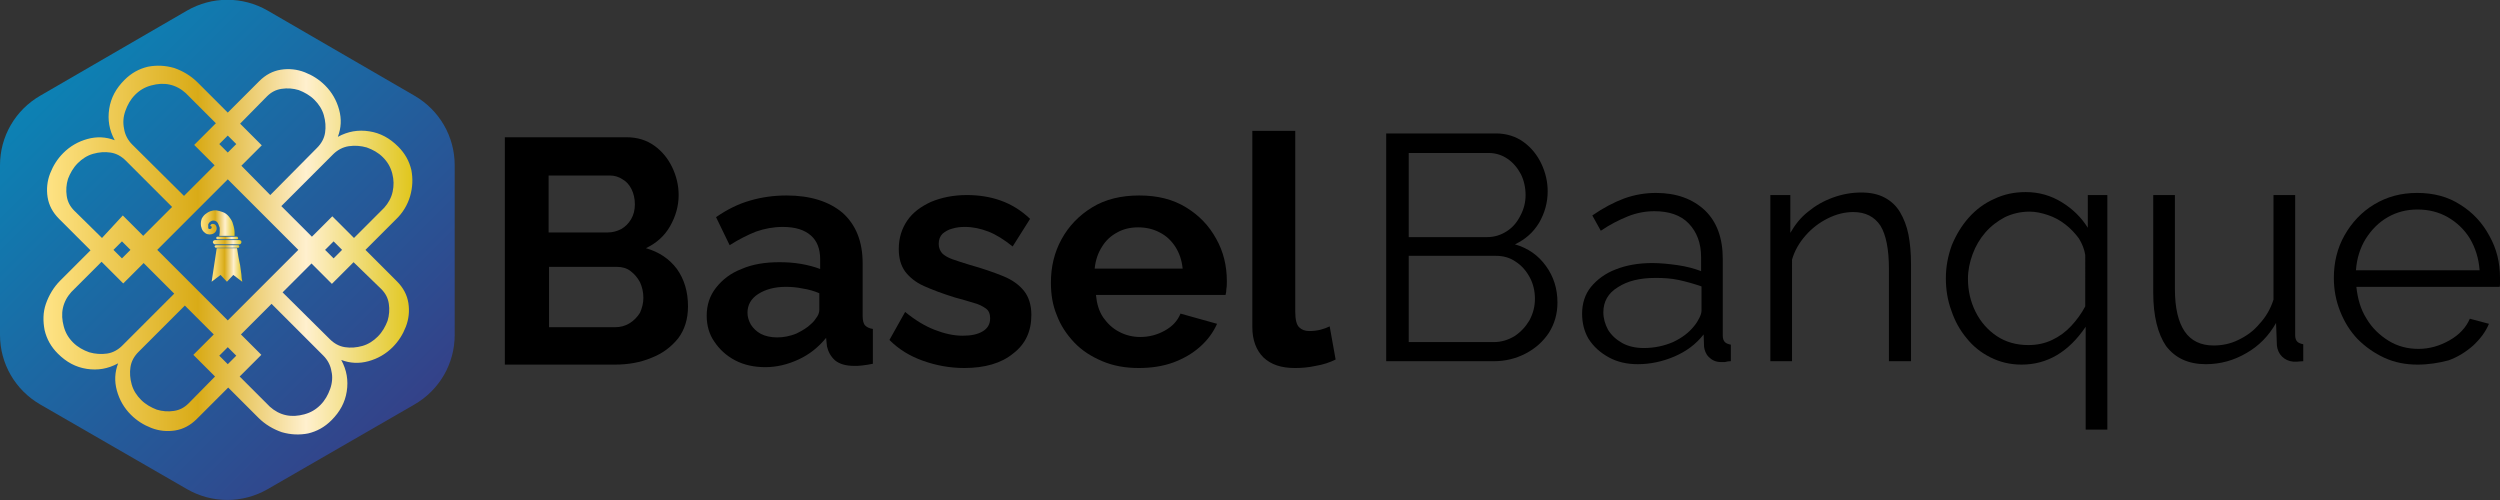 <?xml version="1.0" encoding="utf-8"?>
<!-- Generator: Adobe Illustrator 25.2.1, SVG Export Plug-In . SVG Version: 6.00 Build 0)  -->
<svg version="1.1" id="Capa_1" xmlns="http://www.w3.org/2000/svg" xmlns:xlink="http://www.w3.org/1999/xlink" x="0px" y="0px"
	 viewBox="0 0 588.3 117.7" style="enable-background:new 0 0 588.3 117.7;" xml:space="preserve">
<rect x="0" y="0" width="588.3" height="117.7" fill="#333333" stroke="none"/>
<style type="text/css">
	.st0{fill:url(#SVGID_1_);}
	.st1{fill:url(#SVGID_2_);}
	.st2{fill:url(#SVGID_3_);}
	.st3{fill:url(#SVGID_4_);}
	.st4{fill:url(#SVGID_5_);}
	.st5{fill:url(#SVGID_6_);}
	.st6{fill:url(#SVGID_7_);}
</style>
<g>
	<g>
		<g>
			<path d="M161.9,72.1c0,3-0.8,5.5-2.3,7.5c-1.6,2-3.7,3.6-6.3,4.6c-2.6,1.1-5.5,1.6-8.6,1.6h-25.9V32.3h28.7c2.5,0,4.7,0.7,6.5,2
				c1.8,1.3,3.2,3,4.2,5.1c1,2.1,1.5,4.3,1.5,6.5c0,2.6-0.7,5-2,7.3c-1.3,2.3-3.2,4-5.7,5.2c3.1,0.9,5.5,2.5,7.3,4.9
				C161,65.7,161.9,68.6,161.9,72.1z M129.1,41.2v13.5H143c1.2,0,2.2-0.3,3.2-0.8c1-0.6,1.7-1.3,2.3-2.3c0.6-1,0.9-2.2,0.9-3.5
				c0-1.4-0.3-2.6-0.8-3.6c-0.5-1-1.2-1.8-2.1-2.3c-0.9-0.6-1.9-0.9-3-0.9H129.1z M151.4,70.1c0-1.4-0.3-2.6-0.8-3.7
				c-0.6-1.1-1.3-1.9-2.2-2.6c-0.9-0.7-2-1-3.2-1h-16V77h15.5c1.3,0,2.4-0.3,3.4-0.9c1-0.6,1.9-1.5,2.5-2.5
				C151.1,72.5,151.4,71.3,151.4,70.1z"/>
			<path d="M166.3,74.3c0-2.5,0.7-4.7,2.2-6.6s3.4-3.4,6-4.4c2.5-1.1,5.5-1.6,8.9-1.6c1.7,0,3.3,0.1,5.1,0.4
				c1.7,0.3,3.2,0.7,4.5,1.2V61c0-2.4-0.7-4.3-2.2-5.6c-1.5-1.3-3.6-2-6.6-2c-2.2,0-4.3,0.4-6.3,1.1c-2,0.8-4,1.8-6.2,3.2l-3.2-6.6
				c2.6-1.8,5.2-3.1,8-3.9c2.7-0.8,5.6-1.2,8.6-1.2c5.6,0,10,1.4,13.2,4.1c3.1,2.8,4.7,6.7,4.7,11.9v12.4c0,1,0.2,1.8,0.6,2.2
				c0.4,0.4,1,0.7,1.8,0.8v8.2c-0.9,0.2-1.7,0.3-2.5,0.4c-0.7,0.1-1.3,0.1-1.8,0.1c-2,0-3.5-0.4-4.6-1.3c-1-0.9-1.6-2-1.9-3.3
				l-0.2-2c-1.8,2.2-3.9,3.9-6.5,5.1c-2.6,1.2-5.2,1.8-7.8,1.8c-2.6,0-5-0.5-7.1-1.6s-3.7-2.6-4.9-4.4
				C166.9,78.7,166.3,76.6,166.3,74.3z M190.9,76.2c0.6-0.5,1-1.1,1.4-1.7c0.4-0.6,0.5-1.2,0.5-1.6V69c-1.2-0.5-2.5-0.9-3.9-1.1
				c-1.4-0.3-2.7-0.4-4-0.4c-2.6,0-4.8,0.6-6.5,1.7c-1.7,1.1-2.5,2.6-2.5,4.4c0,1,0.3,1.9,0.8,2.8c0.6,0.9,1.3,1.6,2.4,2.2
				c1,0.5,2.3,0.8,3.8,0.8c1.5,0,3-0.3,4.5-0.9C188.8,77.8,190,77.1,190.9,76.2z"/>
			<path d="M226.9,86.6c-3.4,0-6.6-0.6-9.7-1.7c-3.1-1.1-5.7-2.7-7.9-4.9l3.7-6.6c2.3,1.9,4.6,3.3,6.9,4.2c2.3,0.9,4.5,1.4,6.6,1.4
				c2,0,3.5-0.3,4.7-1c1.2-0.7,1.8-1.7,1.8-3.1c0-1-0.3-1.8-1-2.3c-0.7-0.5-1.6-1-2.8-1.3c-1.2-0.4-2.7-0.8-4.5-1.3
				c-2.9-0.9-5.3-1.8-7.3-2.7s-3.4-2.1-4.4-3.4c-1-1.4-1.5-3.1-1.5-5.3c0-2.6,0.7-4.8,2-6.7c1.3-1.9,3.2-3.3,5.6-4.4
				c2.4-1,5.2-1.6,8.4-1.6c2.8,0,5.5,0.4,8,1.3c2.5,0.9,4.8,2.3,6.9,4.3l-4.1,6.5c-2-1.6-3.9-2.8-5.7-3.5c-1.8-0.7-3.7-1.1-5.5-1.1
				c-1.1,0-2,0.1-3,0.4c-0.9,0.2-1.7,0.7-2.3,1.2c-0.6,0.6-0.9,1.4-0.9,2.4c0,0.9,0.3,1.6,0.8,2.2c0.5,0.5,1.3,1,2.4,1.4
				c1.1,0.4,2.4,0.8,4,1.3c3.2,0.9,5.8,1.8,8,2.7c2.2,0.9,3.8,2.1,4.9,3.5c1.1,1.4,1.7,3.3,1.7,5.6c0,3.9-1.4,6.9-4.3,9.1
				C235.6,85.5,231.7,86.6,226.9,86.6z"/>
			<path d="M268,86.6c-3.2,0-6-0.5-8.6-1.6c-2.6-1.1-4.8-2.5-6.6-4.4c-1.8-1.9-3.2-4-4.1-6.4c-1-2.4-1.4-4.9-1.4-7.7
				c0-3.7,0.8-7.1,2.5-10.2c1.7-3.1,4.1-5.6,7.2-7.5c3.1-1.9,6.8-2.8,11.1-2.8c4.3,0,7.9,0.9,11,2.8c3.1,1.9,5.4,4.3,7.1,7.4
				c1.7,3,2.5,6.4,2.5,9.9c0,0.6,0,1.3-0.1,1.8c0,0.6-0.1,1.1-0.2,1.5h-30.5c0.2,2.1,0.7,3.8,1.7,5.3c1,1.4,2.2,2.6,3.8,3.4
				c1.5,0.8,3.2,1.2,4.9,1.2c2.1,0,4-0.5,5.8-1.5c1.8-1,3-2.3,3.7-4l8.6,2.4c-0.9,2-2.2,3.8-4,5.4c-1.8,1.6-3.9,2.8-6.3,3.7
				C273.6,86.2,270.9,86.6,268,86.6z M257.6,63.2h20.7c-0.2-2-0.8-3.7-1.7-5.1c-0.9-1.4-2.1-2.6-3.7-3.4c-1.5-0.8-3.2-1.2-5.1-1.2
				c-1.8,0-3.5,0.4-4.9,1.2c-1.5,0.8-2.7,1.9-3.6,3.4C258.4,59.5,257.8,61.2,257.6,63.2z"/>
			<path d="M294.7,30.8h10.1v42.5c0,1.9,0.3,3.1,0.9,3.7c0.6,0.6,1.4,0.9,2.4,0.9c0.9,0,1.8-0.1,2.6-0.3c0.8-0.2,1.6-0.5,2.2-0.8
				l1.4,7.8c-1.4,0.7-2.9,1.2-4.7,1.5c-1.8,0.4-3.4,0.5-4.9,0.5c-3.2,0-5.6-0.8-7.4-2.5c-1.7-1.7-2.6-4.1-2.6-7.1V30.8z"/>
		</g>
		<g>
			<path d="M366.5,71.2c0,2.7-0.7,5-2,7.1c-1.4,2.1-3.2,3.7-5.5,4.9c-2.3,1.2-4.8,1.8-7.5,1.8h-25.3V31.4H352c2.5,0,4.7,0.7,6.5,2
				c1.8,1.3,3.2,3,4.2,5.1c1,2.1,1.5,4.3,1.5,6.5c0,2.7-0.7,5.1-2,7.4c-1.4,2.3-3.2,3.9-5.7,5.1c3.1,0.9,5.5,2.6,7.3,5.1
				C365.6,65.1,366.5,67.9,366.5,71.2z M331.5,36v19.8h18.4c1.8,0,3.3-0.5,4.7-1.4c1.4-0.9,2.4-2.1,3.2-3.7c0.8-1.5,1.2-3.1,1.2-4.8
				c0-1.8-0.4-3.5-1.1-4.9c-0.8-1.5-1.8-2.7-3.1-3.6c-1.3-0.9-2.8-1.4-4.5-1.4H331.5z M361.2,70.3c0-1.8-0.4-3.5-1.2-5
				c-0.8-1.5-1.9-2.8-3.3-3.7c-1.4-1-3-1.4-4.7-1.4h-20.5v20.3h20c1.8,0,3.4-0.5,4.9-1.4c1.5-1,2.6-2.2,3.5-3.7
				C360.8,73.7,361.2,72.1,361.2,70.3z"/>
			<path d="M372.3,73.8c0-2.4,0.7-4.6,2.1-6.3s3.4-3.2,5.8-4.1c2.5-1,5.4-1.5,8.6-1.5c1.9,0,3.9,0.2,6,0.5c2.1,0.3,3.9,0.8,5.5,1.4
				v-3.3c0-3.3-1-5.9-2.9-7.9s-4.7-2.9-8.1-2.9c-2.1,0-4.2,0.4-6.2,1.2c-2,0.8-4.2,1.9-6.4,3.4l-2-3.6c2.6-1.8,5.1-3.1,7.5-4
				c2.5-0.9,5-1.3,7.5-1.3c4.8,0,8.6,1.4,11.5,4.1c2.8,2.7,4.2,6.5,4.2,11.4v18.1c0,0.7,0.2,1.2,0.5,1.5c0.3,0.3,0.8,0.5,1.4,0.6V85
				c-0.6,0-1,0.1-1.4,0.2c-0.4,0-0.7,0-0.9,0c-1.3,0-2.2-0.5-2.9-1.2s-1-1.6-1.1-2.4l-0.1-2.9c-1.8,2.3-4.1,4-6.9,5.2
				c-2.8,1.2-5.7,1.8-8.6,1.8c-2.5,0-4.8-0.5-6.8-1.6c-2-1.1-3.6-2.5-4.8-4.4C372.8,78,372.3,76,372.3,73.8z M398.6,76.8
				c0.6-0.7,1-1.4,1.3-2c0.3-0.6,0.5-1.2,0.5-1.7v-5.7c-1.7-0.6-3.5-1.1-5.3-1.5c-1.8-0.4-3.7-0.5-5.5-0.5c-3.7,0-6.6,0.7-8.9,2.2
				c-2.3,1.4-3.4,3.4-3.4,5.9c0,1.4,0.4,2.8,1.1,4.1c0.8,1.3,1.9,2.3,3.3,3.1s3.2,1.2,5.1,1.2c2.5,0,4.8-0.5,6.9-1.4
				C395.8,79.5,397.4,78.3,398.6,76.8z"/>
			<path d="M449.6,85h-5.1V63.2c0-4.6-0.7-8-2-10.1c-1.4-2.1-3.5-3.2-6.4-3.2c-2,0-4,0.5-6,1.5s-3.7,2.3-5.2,4
				c-1.5,1.7-2.6,3.6-3.2,5.7V85h-5.1V45.9h4.7v8.9c1.1-1.9,2.4-3.6,4.2-5c1.7-1.4,3.6-2.5,5.8-3.3c2.2-0.8,4.4-1.2,6.7-1.2
				c2.2,0,4,0.4,5.5,1.2c1.5,0.8,2.7,1.9,3.6,3.4c0.9,1.5,1.6,3.3,2,5.3c0.4,2.1,0.6,4.4,0.6,6.9V85z"/>
			<path d="M475.7,85.8c-2.7,0-5.1-0.6-7.3-1.7c-2.2-1.1-4.1-2.6-5.6-4.5c-1.6-1.9-2.8-4.1-3.6-6.5c-0.9-2.4-1.3-5-1.3-7.6
				c0-2.8,0.5-5.3,1.4-7.8c1-2.4,2.3-4.6,4-6.5c1.7-1.9,3.7-3.4,6-4.4c2.3-1.1,4.7-1.6,7.4-1.6c3.1,0,5.9,0.8,8.5,2.4
				c2.6,1.6,4.6,3.6,6.1,6v-7.7h4.6v55.2h-5.1V76.9C486.8,82.8,481.8,85.8,475.7,85.8z M477.3,81.2c2.1,0,3.9-0.4,5.6-1.2
				c1.7-0.8,3.2-1.9,4.5-3.3c1.3-1.4,2.4-2.9,3.3-4.6V60c-0.2-1.3-0.7-2.6-1.5-3.9c-0.9-1.2-1.9-2.3-3.2-3.3c-1.3-1-2.6-1.7-4.1-2.2
				c-1.5-0.5-2.9-0.8-4.3-0.8c-2.2,0-4.1,0.5-5.8,1.3c-1.7,0.9-3.3,2.1-4.6,3.6s-2.3,3.2-3,5.1c-0.7,1.9-1.1,3.8-1.1,5.8
				c0,2.8,0.6,5.4,1.8,7.8c1.2,2.4,2.9,4.3,5,5.7S474.5,81.2,477.3,81.2z"/>
			<path d="M506.7,68.9v-23h5.1V68c0,4.5,0.8,7.8,2.3,10c1.5,2.2,3.8,3.3,6.8,3.3c2,0,4-0.4,5.8-1.3c1.9-0.9,3.6-2.1,5-3.8
				c1.5-1.6,2.6-3.5,3.3-5.7V45.9h5.1v33c0,0.7,0.2,1.2,0.5,1.5c0.3,0.3,0.8,0.5,1.4,0.6V85c-0.6,0-1.1,0.1-1.4,0.1
				c-0.4,0-0.7,0-1,0c-1-0.1-1.9-0.5-2.6-1.2c-0.7-0.7-1.1-1.6-1.2-2.6l-0.2-5.3c-1.7,3-4,5.4-7,7.1c-2.9,1.7-6.1,2.6-9.5,2.6
				c-4.1,0-7.2-1.4-9.4-4.3C507.8,78.6,506.7,74.4,506.7,68.9z"/>
			<path d="M568.9,85.8c-2.8,0-5.4-0.5-7.8-1.6c-2.4-1.1-4.5-2.6-6.3-4.4c-1.8-1.9-3.1-4-4.1-6.5c-1-2.5-1.5-5.1-1.5-7.9
				c0-3.6,0.8-7,2.5-10c1.7-3,4-5.5,7-7.3c3-1.8,6.3-2.7,10.1-2.7c3.9,0,7.3,0.9,10.2,2.8c2.9,1.8,5.2,4.3,6.8,7.3
				c1.7,3,2.5,6.3,2.5,9.9c0,0.4,0,0.8,0,1.2s0,0.7-0.1,0.9h-33.7c0.3,2.8,1,5.3,2.4,7.5c1.3,2.2,3.1,3.9,5.2,5.2
				c2.1,1.3,4.5,1.9,7,1.9c2.6,0,5-0.7,7.3-2c2.3-1.3,3.9-3,4.8-5.1l4.5,1.2c-0.8,1.9-2,3.5-3.7,5.1c-1.7,1.5-3.6,2.7-5.8,3.5
				C573.9,85.4,571.5,85.8,568.9,85.8z M554.4,63.6h29.1c-0.2-2.8-1-5.3-2.3-7.5c-1.3-2.1-3.1-3.8-5.2-5c-2.1-1.2-4.5-1.8-7.1-1.8
				c-2.6,0-4.9,0.6-7,1.8c-2.1,1.2-3.8,2.9-5.2,5.1C555.4,58.3,554.6,60.8,554.4,63.6z"/>
		</g>
	</g>
	<g>
		<linearGradient id="SVGID_1_" gradientUnits="userSpaceOnUse" x1="-11.893" y1="-6.548" x2="108.734" y2="114.078">
			<stop  offset="0" style="stop-color:#0095C1"/>
			<stop  offset="1" style="stop-color:#3B3681"/>
		</linearGradient>
		<path class="st0" d="M107,78.8V38.9c0-6.8-3.6-13-9.5-16.4L63,2.5c-5.9-3.4-13.1-3.4-19,0L9.5,22.5C3.6,25.9,0,32.1,0,38.9v39.9
			c0,6.8,3.6,13,9.5,16.4L44,115.1c5.9,3.4,13.1,3.4,19,0l34.5-19.9C103.4,91.8,107,85.6,107,78.8z"/>
		<linearGradient id="SVGID_2_" gradientUnits="userSpaceOnUse" x1="10.128" y1="58.799" x2="97.108" y2="58.799">
			<stop  offset="0" style="stop-color:#FFE487"/>
			<stop  offset="0.419" style="stop-color:#D9AB17"/>
			<stop  offset="0.712" style="stop-color:#FFF0CE"/>
			<stop  offset="1" style="stop-color:#E0C61C"/>
		</linearGradient>
		<path class="st1" d="M96.5,46.2c0.6-2.1,0.7-4.1,0.3-6.2c-0.5-2.1-1.5-3.9-3.1-5.5c-2-2-4.2-3.2-6.8-3.6c-2.6-0.4-5,0-7.4,1.3
			c0.8-2.1,0.9-4.2,0.3-6.4c-0.6-2.2-1.7-4.1-3.3-5.7c-1.4-1.4-3-2.4-4.8-3.1c-1.8-0.7-3.7-0.9-5.6-0.6c-1.9,0.3-3.6,1.2-5.1,2.7
			l-7.4,7.4l-7.1-7.1c-1.6-1.6-3.5-2.7-5.5-3.4c-2.1-0.6-4.1-0.7-6.2-0.3c-2.1,0.5-3.9,1.5-5.5,3.1c-2,2-3.2,4.2-3.6,6.8
			c-0.4,2.6,0,5,1.3,7.4c-2.1-0.8-4.2-0.9-6.4-0.3c-2.2,0.6-4.1,1.7-5.7,3.3c-1.4,1.4-2.4,3-3.1,4.8c-0.7,1.8-0.9,3.7-0.6,5.6
			c0.3,1.9,1.2,3.6,2.7,5.1l7.4,7.4l-7.1,7.1c-1.6,1.6-2.7,3.5-3.4,5.5s-0.7,4.1-0.3,6.2c0.5,2.1,1.5,3.9,3.1,5.5
			c2,2,4.2,3.2,6.8,3.6c2.6,0.4,5,0,7.4-1.3c-0.8,2.1-0.9,4.2-0.3,6.4c0.6,2.2,1.7,4.1,3.3,5.7c1.4,1.4,3,2.4,4.8,3.1
			c1.8,0.7,3.7,0.9,5.6,0.6c1.9-0.3,3.6-1.2,5.1-2.7l7.4-7.4l7.1,7.1c1.6,1.6,3.5,2.7,5.5,3.4c2.1,0.6,4.1,0.7,6.2,0.3
			c2.1-0.5,3.9-1.5,5.5-3.1c2-2,3.2-4.2,3.6-6.8c0.4-2.6,0-5-1.3-7.4c2.1,0.8,4.2,0.9,6.4,0.3c2.2-0.6,4.1-1.7,5.7-3.3
			c1.4-1.4,2.4-3,3.1-4.8c0.7-1.8,0.9-3.7,0.6-5.6c-0.3-1.9-1.2-3.6-2.7-5.1L86,58.8l7.1-7.1C94.8,50.1,95.9,48.2,96.5,46.2z
			 M62.8,22.7c1-1,2.1-1.6,3.5-1.8c1.3-0.2,2.7-0.1,4,0.3c1.3,0.5,2.6,1.2,3.7,2.3c1,1,1.8,2.2,2.2,3.6c0.4,1.4,0.5,2.8,0.3,4.1
			c-0.2,1.4-0.9,2.6-1.9,3.6L63.6,45.9L56.8,39l4.8-4.8l-5.1-5.1L62.8,22.7z M70.2,58.8L53.6,75.4L37,58.8l16.6-16.6L70.2,58.8z
			 M51.6,33.9l2-2l2,2l-2,2L51.6,33.9z M29.5,26.1c0.5-1.4,1.2-2.7,2.3-3.8c1.1-1.1,2.3-1.8,3.8-2.2c1.5-0.4,2.9-0.5,4.3-0.2
			c1.4,0.3,2.7,1,3.8,2l7.1,7.1l-5.1,5.1l4.8,4.8l-7.2,7.2L31.1,34c-1-1-1.7-2.3-1.9-3.7C28.9,28.9,29,27.5,29.5,26.1z M17.5,49.6
			c-1-1-1.6-2.1-1.8-3.5c-0.2-1.3-0.1-2.7,0.3-4c0.5-1.3,1.2-2.6,2.3-3.7c1-1,2.2-1.8,3.6-2.2c1.4-0.4,2.8-0.5,4.1-0.3
			c1.4,0.2,2.6,0.9,3.6,1.9l10.9,10.9l-6.8,6.8l-4.8-4.8L24,56L17.5,49.6z M30.7,58.8l-2,2l-2-2l2-2L30.7,58.8z M25.2,83.2
			c-1.4,0.2-2.8,0.1-4.2-0.3c-1.4-0.5-2.7-1.2-3.8-2.3c-1.1-1.1-1.8-2.3-2.2-3.8c-0.4-1.5-0.5-2.9-0.2-4.3c0.3-1.4,1-2.7,2-3.8
			l7.1-7.1l5.1,5.1l4.8-4.8l7.2,7.2L28.8,81.3C27.8,82.3,26.6,83,25.2,83.2z M44.4,94.9c-1,1-2.1,1.6-3.5,1.8
			c-1.3,0.2-2.7,0.1-4-0.3c-1.3-0.5-2.6-1.2-3.7-2.3c-1-1-1.8-2.2-2.2-3.6c-0.4-1.4-0.5-2.8-0.3-4.1c0.2-1.4,0.9-2.6,1.9-3.6
			l10.9-10.9l6.8,6.8l-4.8,4.8l5.1,5.1L44.4,94.9z M55.6,83.7l-2,2l-2-2l2-2L55.6,83.7z M77.7,91.5c-0.5,1.4-1.2,2.7-2.3,3.8
			c-1.1,1.1-2.3,1.8-3.8,2.2c-1.5,0.4-2.9,0.5-4.3,0.2c-1.4-0.3-2.7-1-3.8-2l-7.1-7.1l5.1-5.1l-4.8-4.8l7.2-7.2l12.2,12.2
			c1,1,1.7,2.3,1.9,3.7C78.3,88.6,78.2,90.1,77.7,91.5z M89.7,68c1,1,1.6,2.1,1.8,3.5c0.2,1.3,0.1,2.7-0.3,4
			c-0.5,1.3-1.2,2.6-2.3,3.7c-1,1-2.2,1.8-3.6,2.2c-1.4,0.4-2.8,0.5-4.1,0.3c-1.4-0.2-2.6-0.9-3.6-1.9L66.5,68.8l6.8-6.8l4.8,4.8
			l5.1-5.1L89.7,68z M76.5,58.8l2-2l2,2l-2,2L76.5,58.8z M92.4,45.1c-0.3,1.4-1,2.7-2,3.8L83.3,56l-5.1-5.1l-4.8,4.8l-7.2-7.2
			l12.2-12.2c1-1,2.3-1.7,3.7-1.9c1.4-0.2,2.8-0.1,4.2,0.3c1.4,0.5,2.7,1.2,3.8,2.3c1.1,1.1,1.8,2.3,2.2,3.8S92.7,43.7,92.4,45.1z"
			/>
		<g>
			<linearGradient id="SVGID_3_" gradientUnits="userSpaceOnUse" x1="49.841" y1="62.374" x2="57.065" y2="62.374">
				<stop  offset="0" style="stop-color:#FFE487"/>
				<stop  offset="0.419" style="stop-color:#D9AB17"/>
				<stop  offset="0.712" style="stop-color:#FFF0CE"/>
				<stop  offset="1" style="stop-color:#E0C61C"/>
			</linearGradient>
			<path class="st2" d="M56.1,60.4c-0.1-0.6-0.2-1.3-0.3-1.9c0,0,0-0.1-0.1-0.1c-1.5,0-3.1,0-4.6,0c0,0,0,0-0.1,0
				c-0.4,2.6-0.8,5.2-1.2,7.9c0.7-0.5,1.4-1.1,2.1-1.6c0.5,0.5,1,1.1,1.5,1.6c0.5-0.5,1-1.1,1.5-1.6c0.7,0.5,1.4,1.1,2.1,1.6
				c0,0,0,0,0-0.1c-0.1-0.5-0.2-1-0.2-1.6c-0.1-0.7-0.2-1.5-0.3-2.2C56.4,61.8,56.2,61.1,56.1,60.4z"/>
			<linearGradient id="SVGID_4_" gradientUnits="userSpaceOnUse" x1="47.295" y1="52.47" x2="55.279" y2="52.47">
				<stop  offset="0" style="stop-color:#FFE487"/>
				<stop  offset="0.419" style="stop-color:#D9AB17"/>
				<stop  offset="0.712" style="stop-color:#FFF0CE"/>
				<stop  offset="1" style="stop-color:#E0C61C"/>
			</linearGradient>
			<path class="st3" d="M47.3,53.2c0.1,0.4,0.2,0.8,0.5,1.2c0.3,0.3,0.6,0.6,1,0.7c0.4,0.1,0.7,0.1,1.1,0c1-0.3,1.2-1.2,1-1.8
				c-0.1-0.3-0.3-0.6-0.7-0.6c-0.3-0.1-0.7,0.1-0.7,0.5c0,0,0,0,0,0c0,0,0,0,0,0c0.2,0,0.4,0.1,0.3,0.4c0,0.1-0.1,0.2-0.3,0.3
				c-0.2,0-0.4,0-0.5-0.2C49,53.3,49,53,49,52.8c0.2-0.5,0.6-0.8,1.1-0.9c0.4,0,0.7,0.1,0.9,0.3c0.2,0.2,0.3,0.3,0.4,0.6
				c0.1,0.3,0.2,0.5,0.3,0.8c0,0.4,0,0.8,0,1.1c0,0.3-0.1,0.5-0.1,0.8c1.2,0,2.4,0,3.6,0c0,0,0,0,0-0.1c0-0.3,0-0.5,0-0.8
				c0-0.4-0.1-0.9-0.2-1.3c-0.1-0.3-0.2-0.7-0.3-1c-0.2-0.5-0.5-0.9-0.8-1.3c-0.4-0.5-0.9-0.9-1.5-1.1c-0.5-0.2-1-0.3-1.5-0.4
				c-0.3,0-0.7,0-1,0.1c-0.5,0.1-0.9,0.3-1.3,0.6c-0.5,0.3-0.8,0.7-1.1,1.2C47.3,51.9,47.2,52.5,47.3,53.2z"/>
			<linearGradient id="SVGID_5_" gradientUnits="userSpaceOnUse" x1="50.112" y1="56.97" x2="56.8" y2="56.97">
				<stop  offset="0" style="stop-color:#FFE487"/>
				<stop  offset="0.419" style="stop-color:#D9AB17"/>
				<stop  offset="0.712" style="stop-color:#FFF0CE"/>
				<stop  offset="1" style="stop-color:#E0C61C"/>
			</linearGradient>
			<path class="st4" d="M50.6,56.5c-0.3,0-0.6,0.3-0.5,0.6c0.1,0.2,0.3,0.4,0.5,0.4c0.9,0,1.9,0,2.8,0c0.7,0,1.3,0,2,0
				c0.3,0,0.6,0,0.9,0c0.3,0,0.6-0.3,0.5-0.7c-0.1-0.2-0.3-0.3-0.5-0.3C54.4,56.5,52.5,56.5,50.6,56.5
				C50.6,56.5,50.6,56.5,50.6,56.5z"/>
			<linearGradient id="SVGID_6_" gradientUnits="userSpaceOnUse" x1="50.578" y1="57.953" x2="56.322" y2="57.953">
				<stop  offset="0" style="stop-color:#FFE487"/>
				<stop  offset="0.419" style="stop-color:#D9AB17"/>
				<stop  offset="0.712" style="stop-color:#FFF0CE"/>
				<stop  offset="1" style="stop-color:#E0C61C"/>
			</linearGradient>
			<path class="st5" d="M56,58.3C56,58.3,56,58.3,56,58.3c0.2,0,0.4-0.2,0.3-0.3c0-0.2-0.1-0.3-0.3-0.3c-0.9,0-1.7,0-2.6,0
				c-0.8,0-1.7,0-2.5,0c0,0,0,0-0.1,0c-0.1,0-0.2,0.1-0.3,0.2c0,0.1,0,0.2,0.1,0.3c0.1,0.1,0.2,0.1,0.3,0.1
				C52.6,58.3,54.3,58.3,56,58.3z"/>
			<linearGradient id="SVGID_7_" gradientUnits="userSpaceOnUse" x1="50.862" y1="55.983" x2="56.036" y2="55.983">
				<stop  offset="0" style="stop-color:#FFE487"/>
				<stop  offset="0.419" style="stop-color:#D9AB17"/>
				<stop  offset="0.712" style="stop-color:#FFF0CE"/>
				<stop  offset="1" style="stop-color:#E0C61C"/>
			</linearGradient>
			<path class="st6" d="M51.2,55.7c-0.2,0-0.3,0.1-0.3,0.3c0,0.2,0.1,0.3,0.3,0.3c1.5,0,3,0,4.5,0c0,0,0.1,0,0.1,0
				c0.2,0,0.3-0.2,0.2-0.3c0-0.2-0.1-0.3-0.3-0.3c-0.8,0-1.5,0-2.3,0C52.7,55.7,51.9,55.7,51.2,55.7z"/>
		</g>
	</g>
</g>
</svg>
